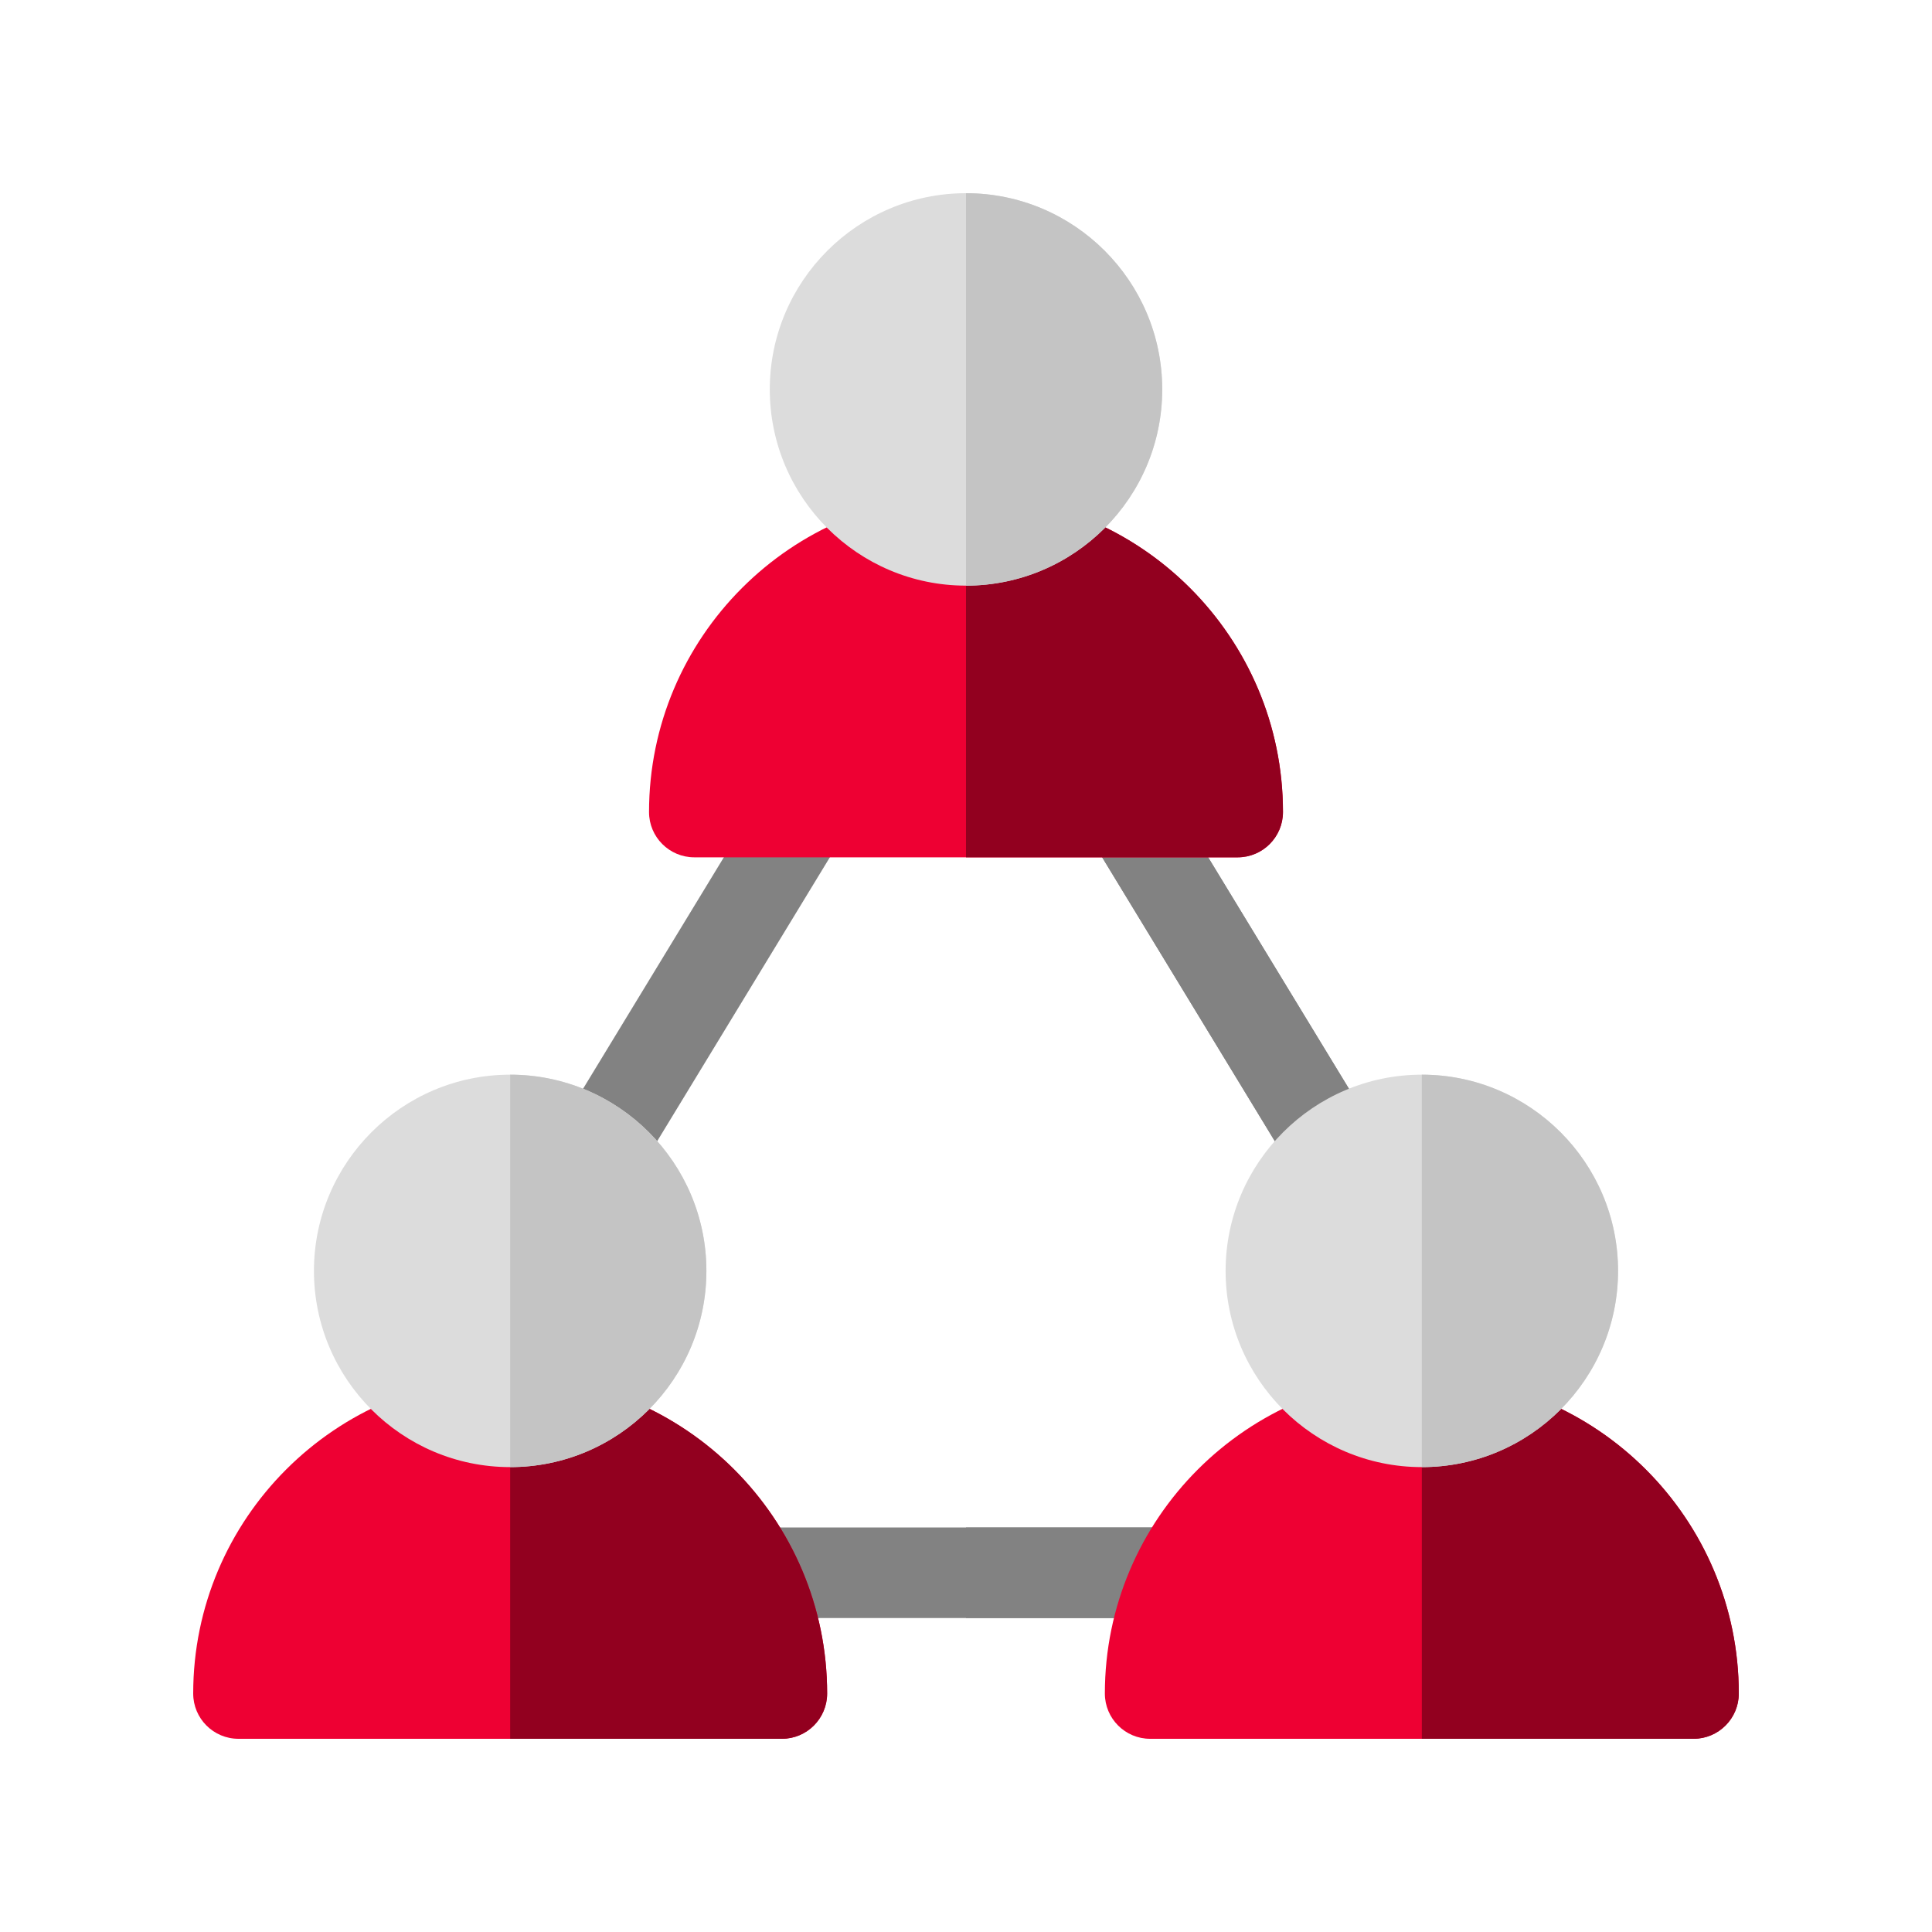 <svg width="80" height="80" viewBox="0 0 80 80" fill="none" xmlns="http://www.w3.org/2000/svg">
<path d="M55.625 66.999H24.375C23.34 66.999 22.5 66.159 22.5 65.124V48.31C22.5 47.967 22.595 47.63 22.773 47.336L32.681 31.047L35.885 32.996L26.25 48.836V63.248H53.75V48.836L44.115 32.996L47.319 31.047L57.227 47.336C57.406 47.63 57.5 47.967 57.5 48.31V65.124C57.5 66.159 56.66 66.999 55.625 66.999Z" fill="#828282"/>
<path d="M47.319 31.047L44.115 32.996L53.75 48.836V63.248H40V66.999H55.625C56.66 66.999 57.5 66.159 57.5 65.124V48.31C57.5 47.967 57.406 47.63 57.227 47.336L47.319 31.047Z" fill="#828282"/>
<path d="M51.25 35.5H28.75C27.715 35.5 26.875 34.66 26.875 33.625C26.875 26.388 32.763 20.5 40 20.5C47.237 20.5 53.125 26.388 53.125 33.625C53.125 34.66 52.285 35.5 51.25 35.5Z" fill="#EE0033"/>
<path d="M51.25 35.5C52.285 35.5 53.125 34.66 53.125 33.625C53.125 26.388 47.237 20.5 40 20.5V35.5H51.25Z" fill="#92001F"/>
<path d="M40 24.25C35.52 24.25 31.875 20.605 31.875 16.125C31.875 11.645 35.52 8 40 8C44.48 8 48.125 11.645 48.125 16.125C48.125 20.605 44.48 24.25 40 24.25Z" fill="#DCDCDC"/>
<path d="M48.125 16.125C48.125 11.645 44.48 8 40 8V24.25C44.48 24.25 48.125 20.605 48.125 16.125Z" fill="#C4C4C4"/>
<path d="M32.375 72H9.875C8.839 72 8 71.16 8 70.125C8 62.888 13.888 57 21.125 57C28.362 57 34.25 62.888 34.25 70.125C34.25 71.16 33.41 72 32.375 72Z" fill="#EE0033"/>
<path d="M32.375 72C33.41 72 34.25 71.16 34.25 70.125C34.25 62.888 28.362 57 21.125 57V72H32.375Z" fill="#92001F"/>
<path d="M21.125 60.75C16.645 60.75 13 57.105 13 52.625C13 48.145 16.645 44.5 21.125 44.5C25.605 44.5 29.25 48.145 29.25 52.625C29.25 57.105 25.605 60.75 21.125 60.75Z" fill="#DCDCDC"/>
<path d="M29.25 52.625C29.25 48.145 25.605 44.5 21.125 44.5V60.75C25.605 60.75 29.25 57.105 29.25 52.625Z" fill="#C4C4C4"/>
<path d="M70.125 72H47.625C46.59 72 45.75 71.16 45.75 70.125C45.75 62.888 51.638 57 58.875 57C66.112 57 72 62.888 72 70.125C72 71.16 71.16 72 70.125 72Z" fill="#EE0033"/>
<path d="M70.125 72C71.16 72 72 71.16 72 70.125C72 62.888 66.112 57 58.875 57V72H70.125Z" fill="#92001F"/>
<path d="M58.875 60.75C54.395 60.75 50.75 57.105 50.75 52.625C50.75 48.145 54.395 44.5 58.875 44.5C63.355 44.5 67 48.145 67 52.625C67 57.105 63.355 60.75 58.875 60.75Z" fill="#DCDCDC"/>
<path d="M67 52.625C67 48.145 63.355 44.5 58.875 44.5V60.75C63.355 60.75 67 57.105 67 52.625Z" fill="#C4C4C4"/>
</svg>
